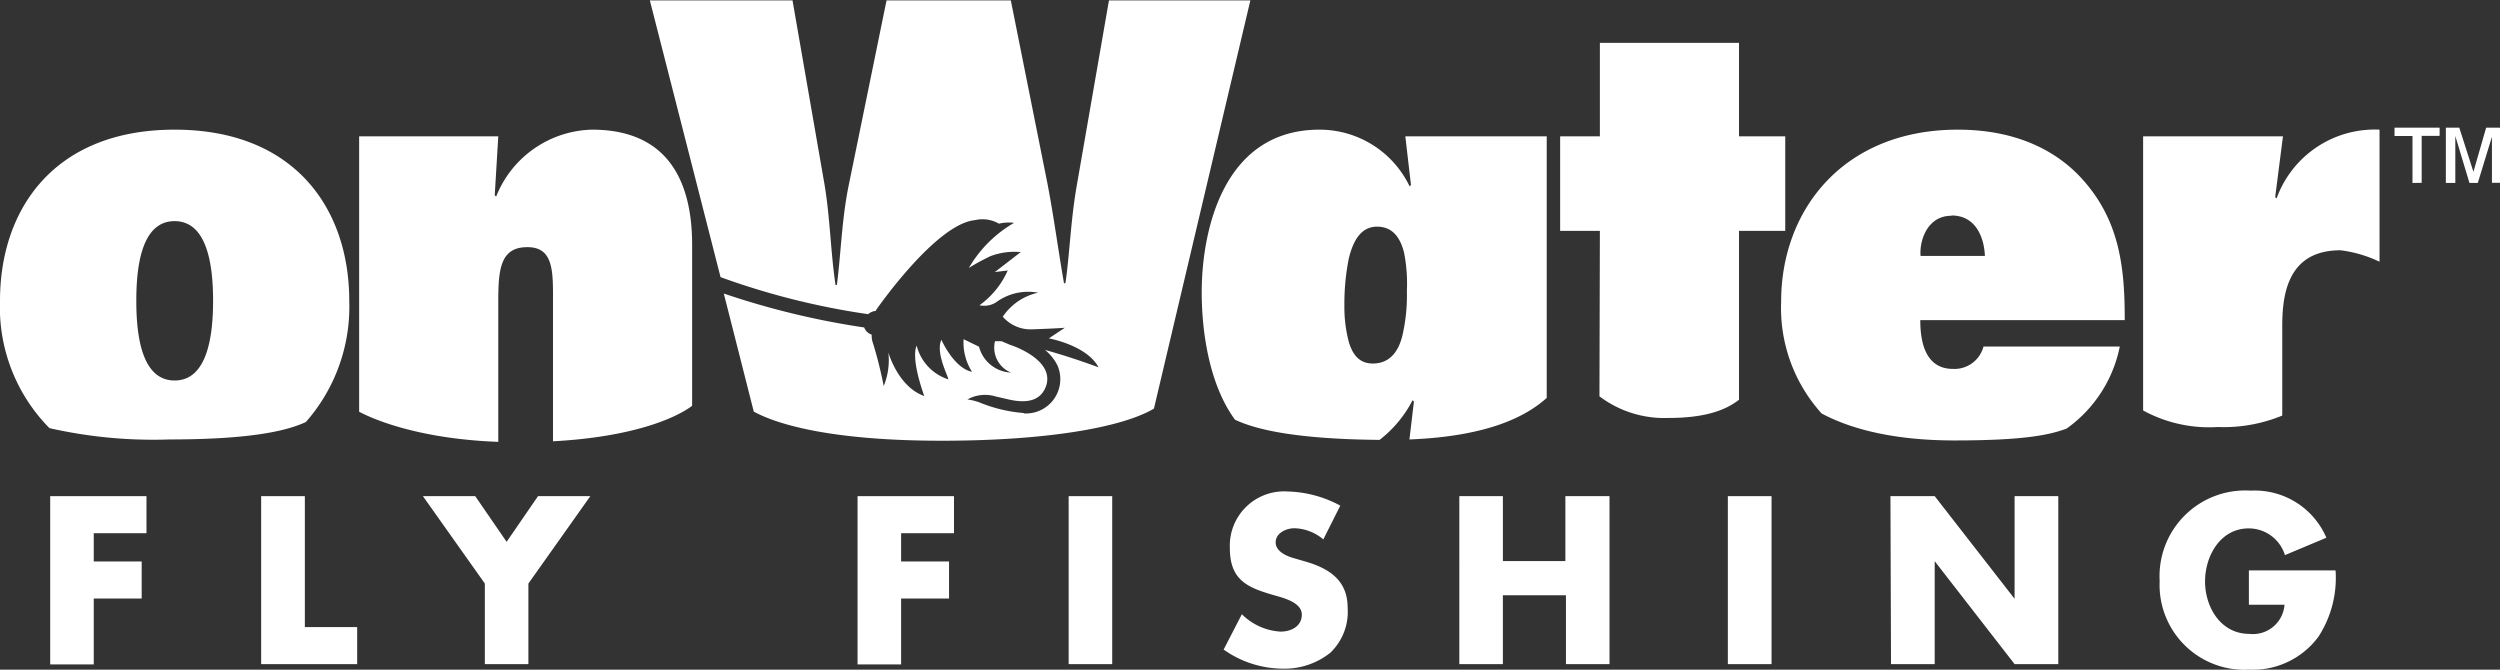 <svg id="Layer_1" data-name="Layer 1" xmlns="http://www.w3.org/2000/svg" viewBox="0 0 176.81 47.36"><rect x="0" y="0" width="176.81" height="47.36" fill="#333333" stroke="none"/><defs><style>.cls-1{fill:#fff;}</style></defs><path class="cls-1" d="M18.8,38.68v2h3.39v2.62H18.8v4.66H15.72V36.06h6.81v2.62Z" transform="translate(-12.17 -0.97)"/><path class="cls-1" d="M33.73,45.32h3.7v2.62H30.64V36.06h3.09Z" transform="translate(-12.17 -0.97)"/><path class="cls-1" d="M42.08,36.06h3.7L48,39.29l2.22-3.23h3.7l-4.38,6.18v5.7H46.46v-5.7Z" transform="translate(-12.17 -0.97)"/><path class="cls-1" d="M75.9,38.68v2h3.39v2.62H75.9v4.66H72.82V36.06h6.82v2.62Z" transform="translate(-12.17 -0.97)"/><path class="cls-1" d="M90.83,47.94H87.75V36.06h3.08Z" transform="translate(-12.17 -0.97)"/><path class="cls-1" d="M105.76,39.12a3.27,3.27,0,0,0-2.05-.79c-.56,0-1.32.33-1.32,1s.84,1,1.37,1.14l.79.23c1.65.49,2.93,1.33,2.93,3.25a4,4,0,0,1-1.23,3.19,5.19,5.19,0,0,1-3.37,1.12,7.3,7.3,0,0,1-4.17-1.35L100,44.41a4.21,4.21,0,0,0,2.74,1.23c.72,0,1.5-.36,1.5-1.2s-1.22-1.16-1.88-1.35c-1.94-.55-3.21-1.06-3.21-3.36a3.84,3.84,0,0,1,4.09-4,8.24,8.24,0,0,1,3.72,1Z" transform="translate(-12.17 -0.97)"/><path class="cls-1" d="M122.88,40.65V36.06H126V47.94h-3.08V43.07h-4.46v4.87h-3.08V36.06h3.08v4.59Z" transform="translate(-12.17 -0.97)"/><path class="cls-1" d="M137.46,47.94h-3.09V36.06h3.09Z" transform="translate(-12.17 -0.97)"/><path class="cls-1" d="M145.87,36.06H149l5.65,7.26h0V36.06h3.09V47.94h-3.09L149,40.66h0v7.28h-3.09Z" transform="translate(-12.17 -0.97)"/><path class="cls-1" d="M177.35,41.31A7.64,7.64,0,0,1,176.14,46a5.76,5.76,0,0,1-4.9,2.33,6,6,0,0,1-6.33-6.27,6.06,6.06,0,0,1,6.44-6.39A5.51,5.51,0,0,1,176.7,39l-2.93,1.23a2.68,2.68,0,0,0-2.56-1.89c-2,0-3.09,1.94-3.09,3.75s1.1,3.71,3.13,3.71a2.24,2.24,0,0,0,2.49-2.06h-2.52V41.31Z" transform="translate(-12.17 -0.97)"/><path class="cls-1" d="M47.41,32.22V22.29c0-2.31.16-3.84,2.06-3.84,1.66,0,1.81,1.36,1.81,3.28V32.18c5.6-.3,8.66-1.62,9.84-2.51V18.28c0-4.05-1.4-8.14-7.08-8.14a7.49,7.49,0,0,0-6.78,4.73l-.1-.09.25-4.17H37.57V30.09C38.36,30.51,41.54,32,47.41,32.22Z" transform="translate(-12.17 -0.97)"/><path class="cls-1" d="M97.16,21.65c0,2.64.48,6.44,2.35,9,1.48.71,4.36,1.38,10.23,1.43a8.38,8.38,0,0,0,2.33-2.8l.1.08-.32,2.69c5.58-.22,8.27-1.64,9.71-2.94V10.61h-10l.4,3.45-.1.08a7.06,7.06,0,0,0-6.37-4C98.72,10.14,97.16,17.21,97.16,21.65Zm10.4-2.39c.3-1.24.85-2.26,2-2.26s1.66.85,1.91,1.83a11.33,11.33,0,0,1,.2,2.73,12.57,12.57,0,0,1-.3,3.07c-.25,1.11-.85,2.05-2.11,2.05-1,0-1.45-.69-1.7-1.54a9.7,9.7,0,0,1-.31-2.56A16.45,16.45,0,0,1,107.56,19.26Z" transform="translate(-12.17 -0.97)"/><path class="cls-1" d="M141,30.21c1.63.88,4.56,1.91,9.39,1.91,4.47,0,6.55-.31,7.94-.84a9.38,9.38,0,0,0,3.76-5.8h-9.64a2.12,2.12,0,0,1-2.16,1.58c-2.06,0-2.31-2.13-2.31-3.45h14.46c0-3.54-.3-6.87-2.86-9.81-1.91-2.21-4.87-3.66-8.94-3.66-8.13,0-12.5,5.71-12.5,12.15A11.12,11.12,0,0,0,141,30.21Zm9.19-14c1.76,0,2.31,1.62,2.36,2.86H148C147.91,17.94,148.51,16.23,150.17,16.23Z" transform="translate(-12.17 -0.97)"/><path class="cls-1" d="M125.29,29a7.61,7.61,0,0,0,4.87,1.53c2.49,0,4-.5,5-1.29V17.3h3.27V10.61h-3.27V4h-9.84v6.61h-2.81V17.3h2.81Z" transform="translate(-12.17 -0.97)"/><path class="cls-1" d="M15.67,31.25a33.22,33.22,0,0,0,8.49.8c6.19,0,8.5-.71,9.64-1.23a12.33,12.33,0,0,0,3.07-8.58c0-6.51-3.86-12.1-12.35-12.1s-12.35,5.59-12.35,12.1A12.15,12.15,0,0,0,15.67,31.25Zm8.85-14.64c2.36,0,2.72,3.26,2.72,5.63s-.36,5.64-2.72,5.64-2.71-3.26-2.71-5.64S22.16,16.61,24.52,16.61Z" transform="translate(-12.17 -0.97)"/><path class="cls-1" d="M173.18,15l-.1-.09.55-4.3h-9.89V30a9.76,9.76,0,0,0,5.3,1.17,10.81,10.81,0,0,0,4.54-.81V24c0-2.34.46-5.33,4.12-5.33a9,9,0,0,1,2.76.81V10.14A7.38,7.38,0,0,0,173.18,15Z" transform="translate(-12.17 -0.97)"/><path class="cls-1" d="M84.56,30.18a10.35,10.35,0,0,1-3.12-.75,4,4,0,0,0-.85-.21,2.57,2.57,0,0,1,2-.21l.74.17c1.26.32,2.33.24,2.77-.78a1.48,1.48,0,0,0,0-1.25c-.54-1.17-2.47-1.79-2.49-1.79L83,25.1l-.46,0a1.91,1.91,0,0,0,1.13,2.22,2.45,2.45,0,0,1-2.26-1.83l-1.09-.53a3.82,3.82,0,0,0,.6,2.31C79.62,27,78.75,25,78.75,25c-.43.91.49,2.59.49,2.8A3.37,3.37,0,0,1,77,25.41c-.43,1,.54,3.57.54,3.57C75.68,28.33,75,25.9,75,25.9a4.86,4.86,0,0,1-.33,2.37,29.76,29.76,0,0,0-.75-3,1.6,1.6,0,0,1-.1-.63.86.86,0,0,1-.53-.51,56.69,56.69,0,0,1-9.93-2.4l2.12,8.35c1.55.85,5.29,2.06,13.3,2.06,7.28,0,12.7-.91,15-2.27L100.6,1h-10l-2.26,13c-.45,2.52-.52,5-.82,7h-.1c-.41-2.34-.71-4.64-1.16-7L83.66,1H74.87l-2.66,13c-.5,2.39-.55,4.73-.85,7.12h-.1c-.35-2.39-.38-4.73-.78-7.12L68.22,1H58.13l5,19.57a52.54,52.54,0,0,0,10.44,2.62.91.91,0,0,1,.55-.23l0-.05s4.21-6.1,7-6.37a2.32,2.32,0,0,1,1.7.25,3,3,0,0,1,1.07-.06,8.81,8.81,0,0,0-3.2,3.19,16.07,16.07,0,0,1,1.52-.83,4.76,4.76,0,0,1,2.15-.29l-1.83,1.41.91-.11a6,6,0,0,1-2,2.46,1.6,1.6,0,0,0,1.15-.19,3.84,3.84,0,0,1,3-.7,4.05,4.05,0,0,0-2.5,1.7,2.61,2.61,0,0,0,2.12.89c1.73-.06,2.27-.11,2.27-.11l-1.13.75s2.7.49,3.51,2.05c0,0-1.81-.69-3.78-1.23a3.35,3.35,0,0,1,.88,1.1,2.43,2.43,0,0,1-2.36,3.39Z" transform="translate(-12.17 -0.97)"/><path class="cls-1" d="M182.79,13.91V10.59h-1.27V10h3.19v.58h-1.27v3.32Zm2.36,0V10h.95l1,3.12L188,10H189v3.9h-.59V10.64l-1,3.27h-.59l-1-3.32v3.32Z" transform="translate(-12.17 -0.97)"/></svg>